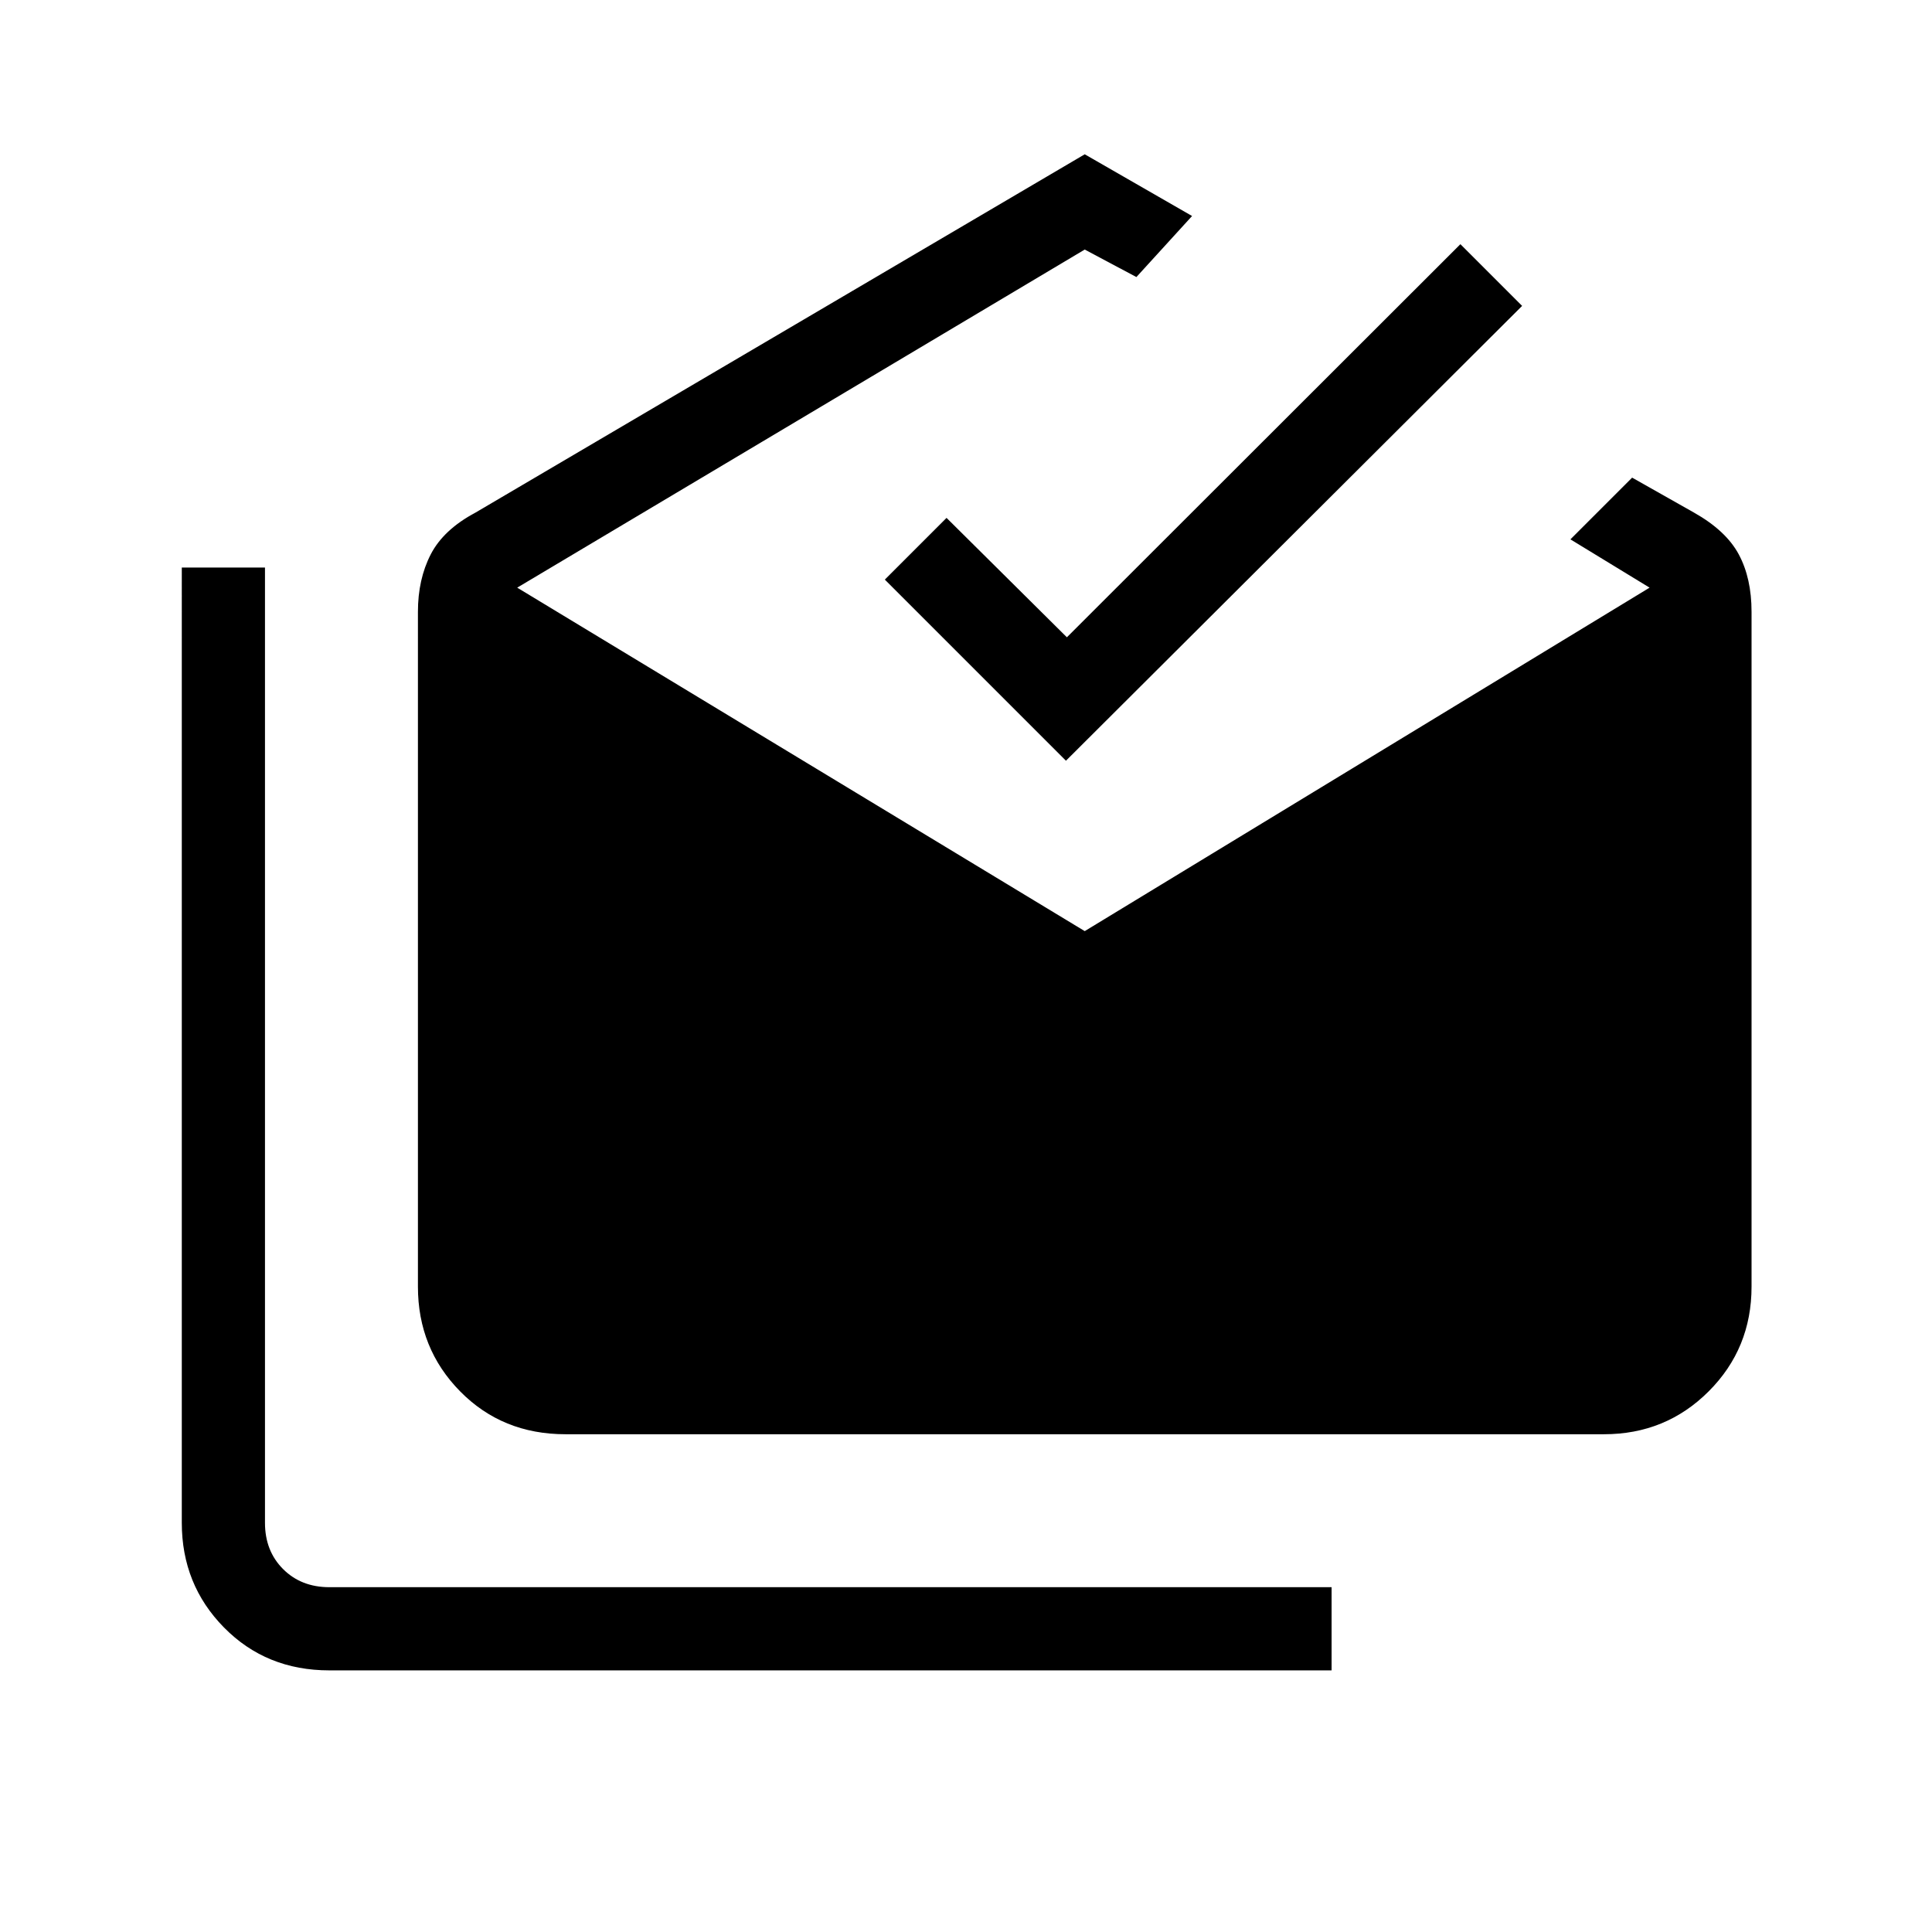 <svg xmlns="http://www.w3.org/2000/svg" height="40" viewBox="0 -960 960 960" width="40"><path d="M163.667-130.001q-31.392 0-52.362-21.304-20.971-21.304-20.971-52.028V-678h41.333v474.667q0 14 9 23t23 9h497.999v41.332H163.667ZM281-247.333q-31.392 0-52.363-21.304-20.97-21.304-20.97-52.029V-656q0-16.133 6.333-28.476 6.333-12.342 22.333-20.857l302.667-178 53.333 30.667-27.666 30.333L539-836 257-668l282 170.667L819.667-668l-39.334-24 30.666-30.666 30.667 17.333q16 9 22.334 20.831 6.333 11.83 6.333 28.502v335.334q0 30.725-21.304 52.029-21.304 21.304-52.029 21.304H281ZM529.666-582l-89.999-90 30.666-30.666 59.796 59.333 195.538-195.333L756.333-808 529.666-582Z"/></svg>